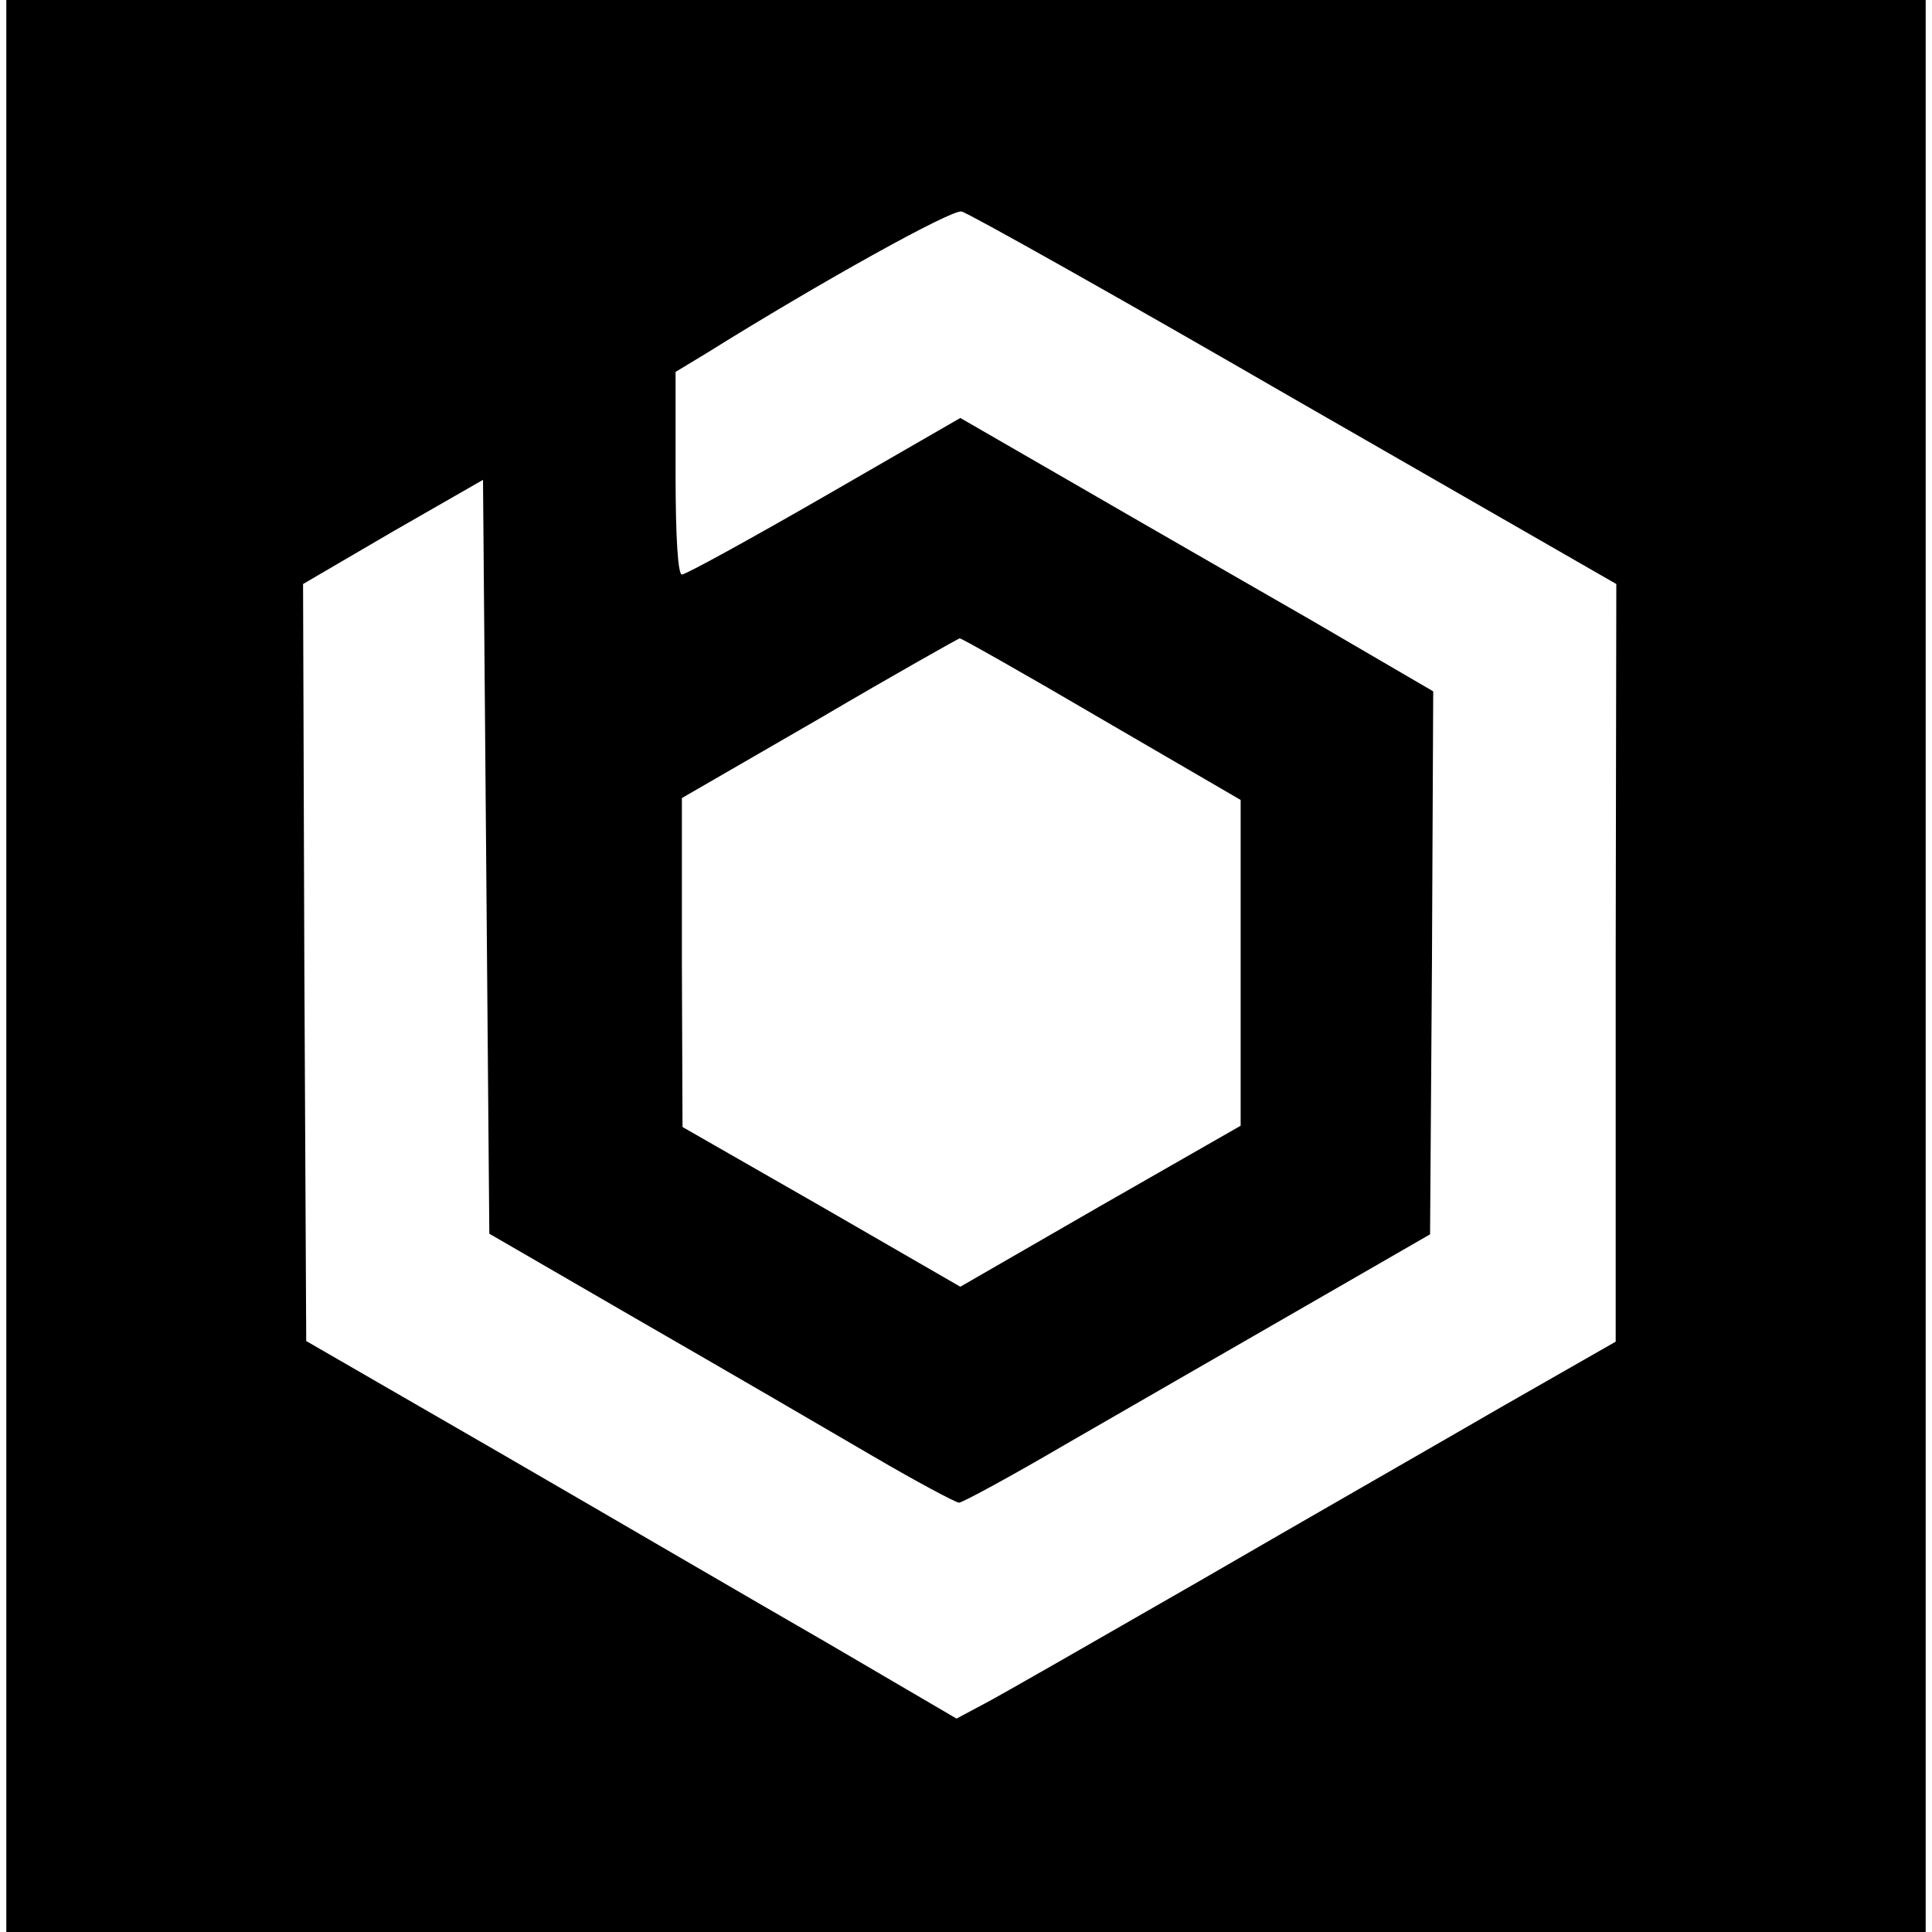 <?xml version="1.0" standalone="no"?>
<!DOCTYPE svg PUBLIC "-//W3C//DTD SVG 20010904//EN"
 "http://www.w3.org/TR/2001/REC-SVG-20010904/DTD/svg10.dtd">
<svg version="1.0" xmlns="http://www.w3.org/2000/svg"
 width="306pt" height="306pt" viewBox="0 0 306 306"
 preserveAspectRatio="xMidYMid meet">
<g transform="translate(0,306) scale(0.1,-0.1)"
fill="#000000" stroke="none">
<path d="M10 1530 l0 -1530 1520 0 1520 0 0 1530 0 1530 -1520 0 -1520 0 0
-1530z m2040 898 l510 -293 -1 -600 0 -600 -182 -104 c-100 -58 -315 -181
-477 -275 -162 -93 -315 -181 -340 -194 l-45 -24 -205 120 c-113 65 -344 200
-515 299 l-310 179 -3 600 -2 599 142 83 143 82 5 -597 5 -597 240 -139 c132
-76 297 -172 367 -213 70 -41 132 -74 137 -74 5 0 81 41 168 92 87 50 253 146
368 212 l210 121 3 430 2 430 -192 112 c-106 61 -275 158 -375 216 l-182 105
-215 -124 c-118 -68 -220 -124 -226 -124 -6 0 -10 55 -10 160 l0 161 48 29
c181 113 390 229 405 225 10 -2 247 -135 527 -297z m-305 -507 l220 -128 0
-258 0 -258 -222 -127 -222 -128 -220 127 -220 126 -1 261 0 260 218 126 c119
70 219 126 222 127 3 0 104 -57 225 -128z"/>
</g>
</svg>
